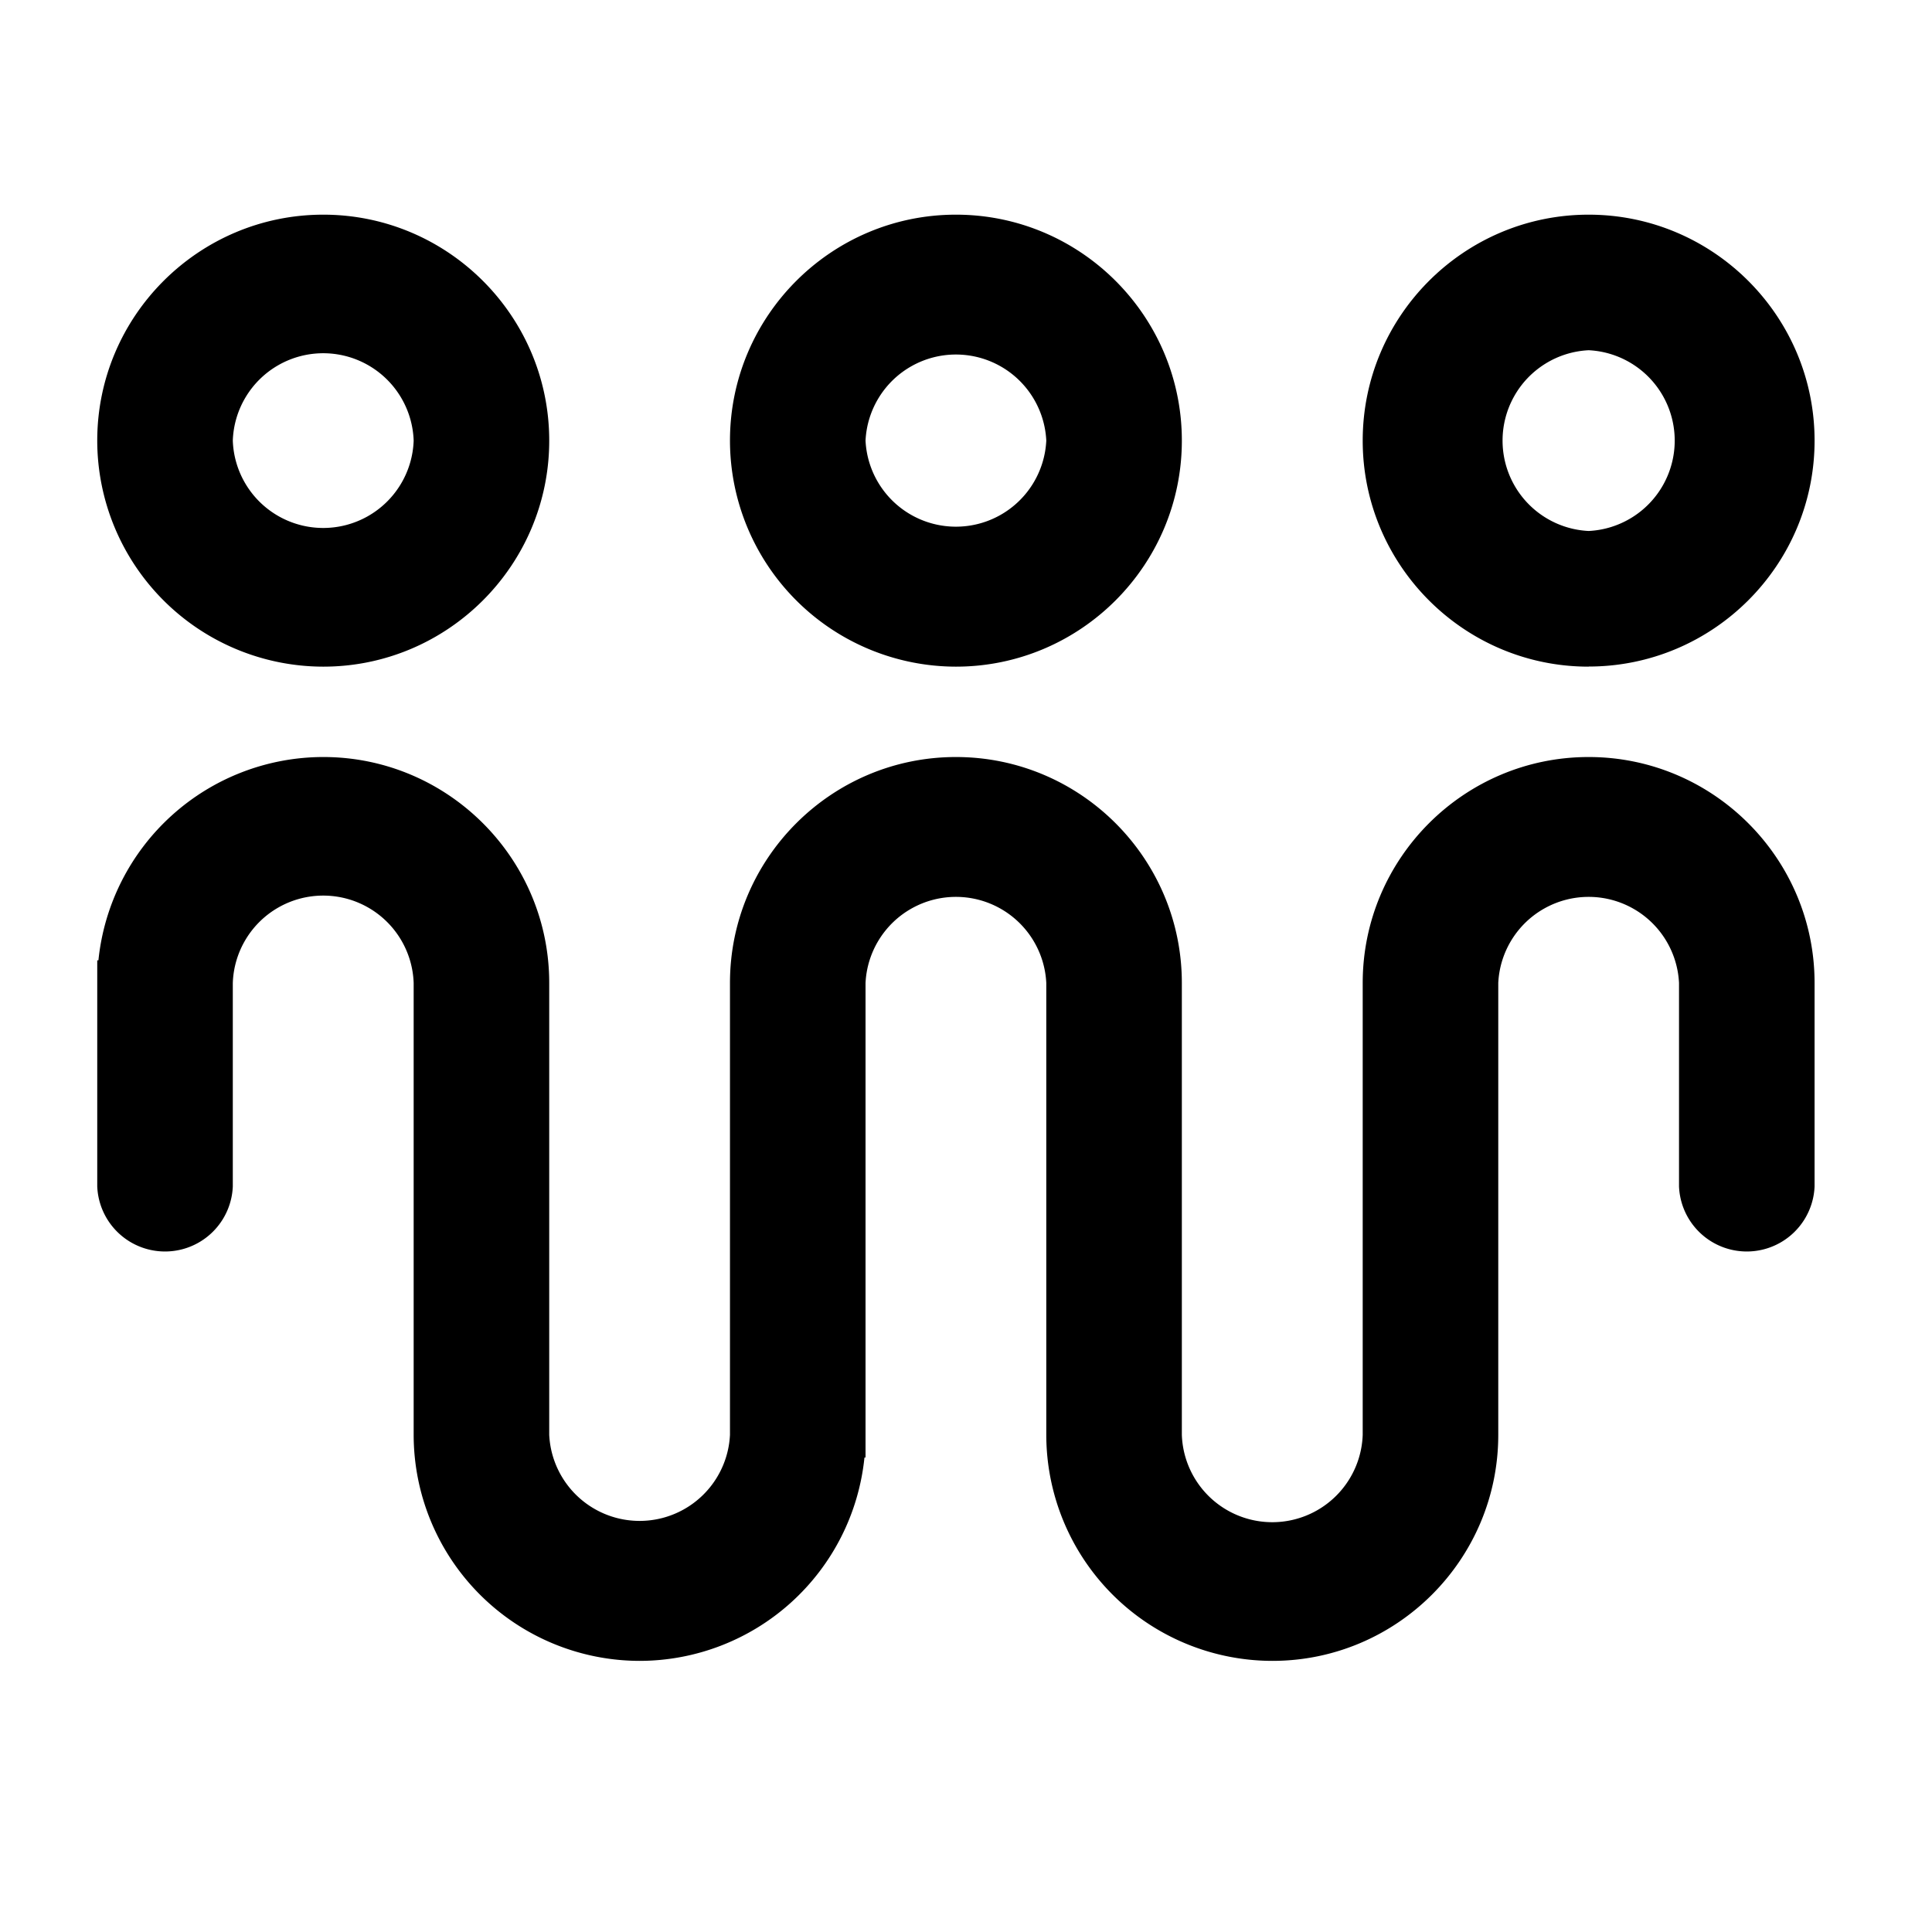 <svg xmlns="http://www.w3.org/2000/svg" width="18" height="18" viewBox="0 0 18 18"><path fill-rule="evenodd" d="M5.117 4.105c0 1.161-.945 2.106-2.105 2.106A2.108 2.108 0 01.906 4.105C.906 2.945 1.851 2 3.012 2c1.16 0 2.105.944 2.105 2.105zm-1.263 0a.843.843 0 00-1.685 0 .843.843 0 001.685 0zM11.011 4.105c0 1.161-.944 2.106-2.105 2.106a2.108 2.108 0 01-2.105-2.106C6.801 2.945 7.745 2 8.906 2s2.105.944 2.105 2.105zm-1.263 0a.843.843 0 00-1.684 0 .843.843 0 001.684 0zM14.801 6.21c1.16 0 2.105-.944 2.105-2.105 0-1.16-.944-2.105-2.105-2.105-1.16 0-2.105.944-2.105 2.105s.944 2.106 2.105 2.106zm0-2.947a.843.843 0 010 1.684.843.843 0 010-1.684z" clip-rule="evenodd"/><path d="M12.696 9.158c0-1.16.944-2.105 2.105-2.105 1.16 0 2.105.944 2.105 2.105v1.895a.632.632 0 01-1.263 0V9.158a.843.843 0 00-1.684 0v4.21c0 1.161-.944 2.106-2.105 2.106a2.108 2.108 0 01-2.106-2.106v-4.21a.843.843 0 00-1.684 0v4.421h-.01a2.108 2.108 0 01-2.095 1.895 2.108 2.108 0 01-2.105-2.106v-4.21a.843.843 0 00-1.685 0v1.895a.632.632 0 01-1.263 0V8.947h.011a2.108 2.108 0 012.095-1.894c1.16 0 2.105.944 2.105 2.105v4.21a.843.843 0 001.684 0v-4.21c0-1.16.944-2.105 2.105-2.105s2.105.944 2.105 2.105v4.21a.843.843 0 001.685 0v-4.21z"/></svg>